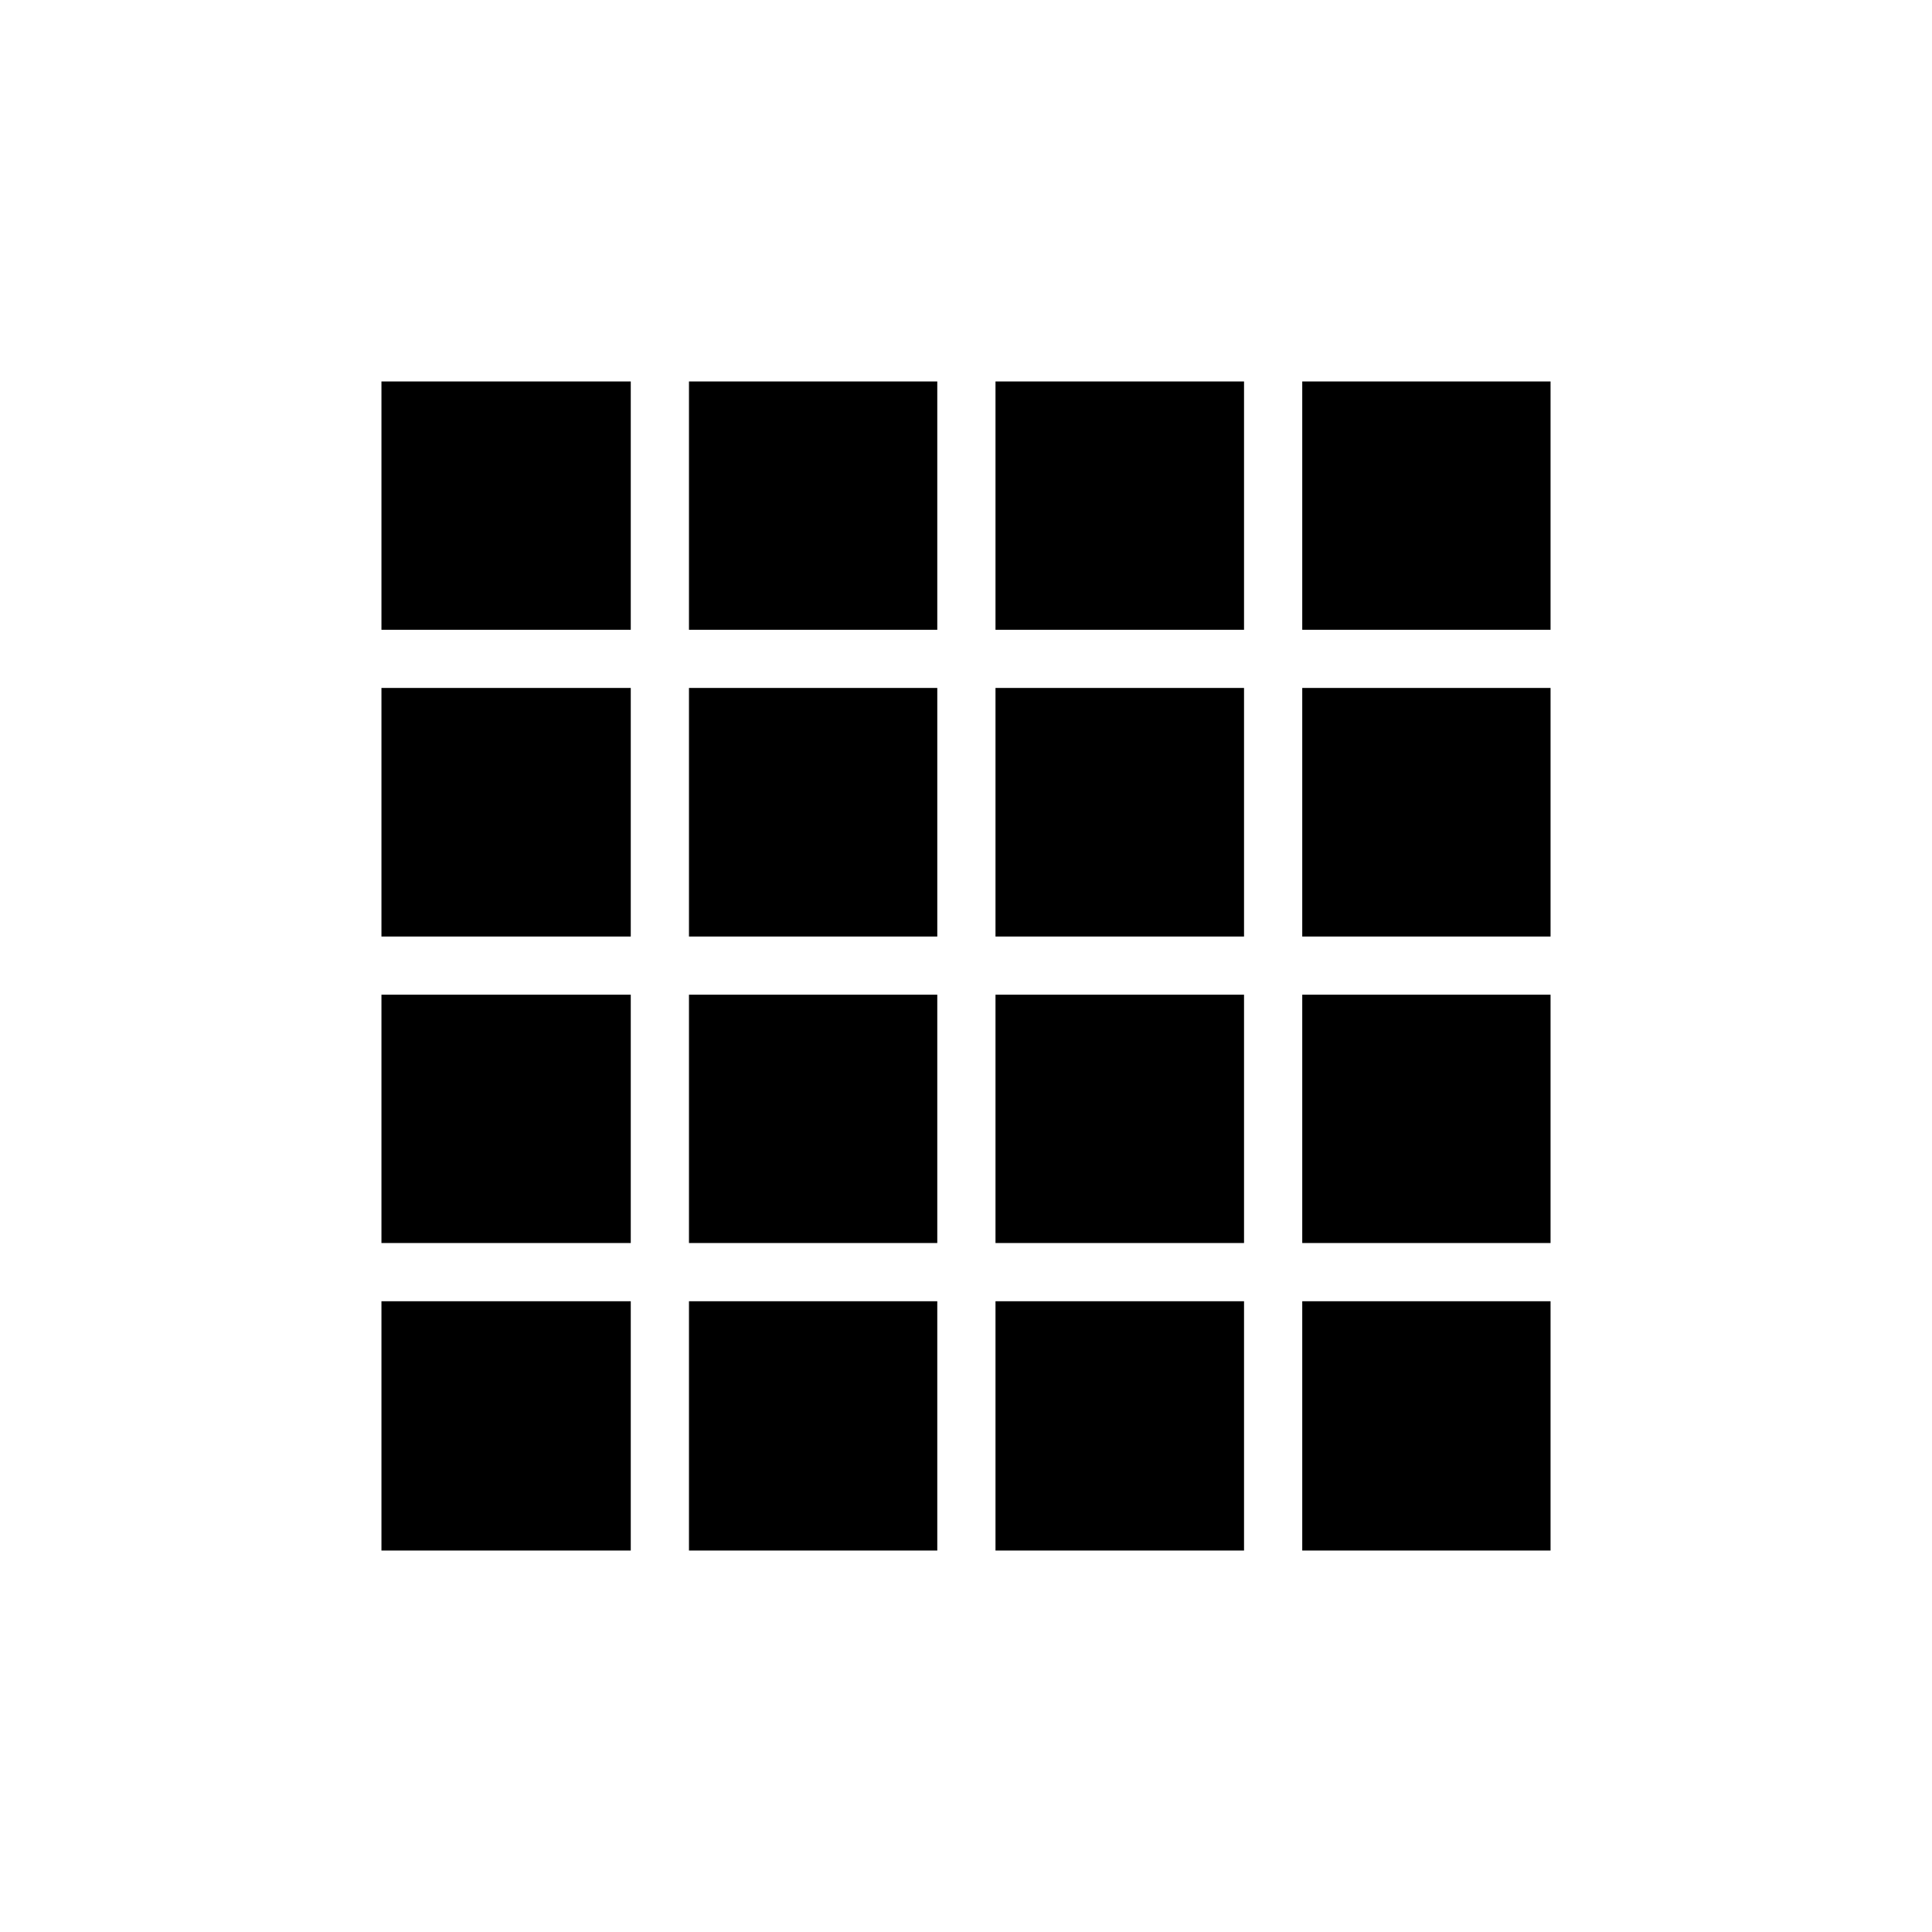 <svg xmlns="http://www.w3.org/2000/svg" height="20" viewBox="0 96 960 960" width="20"><path d="M189.538 866.462h123.885V742.577H189.538v123.885Zm152.808 0h123.385V742.577H342.346v123.885Zm152.308 0h123.5V742.577h-123.5v123.885Zm152.423 0h123.385V742.577H647.077v123.885ZM189.538 408.923h123.885V285.538H189.538v123.385Zm0 152.423h123.885v-123.5H189.538v123.5Zm0 152.308h123.885V590.269H189.538v123.385Zm152.808-304.731h123.385V285.538H342.346v123.385Zm0 152.423h123.385v-123.5H342.346v123.5Zm0 152.308h123.385V590.269H342.346v123.385Zm152.308-304.731h123.5V285.538h-123.5v123.385Zm0 152.423h123.5v-123.5h-123.5v123.5Zm0 152.308h123.5V590.269h-123.5v123.385Zm152.423-304.731h123.385V285.538H647.077v123.385Zm0 152.423h123.385v-123.5H647.077v123.5Zm0 152.308h123.385V590.269H647.077v123.385Z"/></svg>